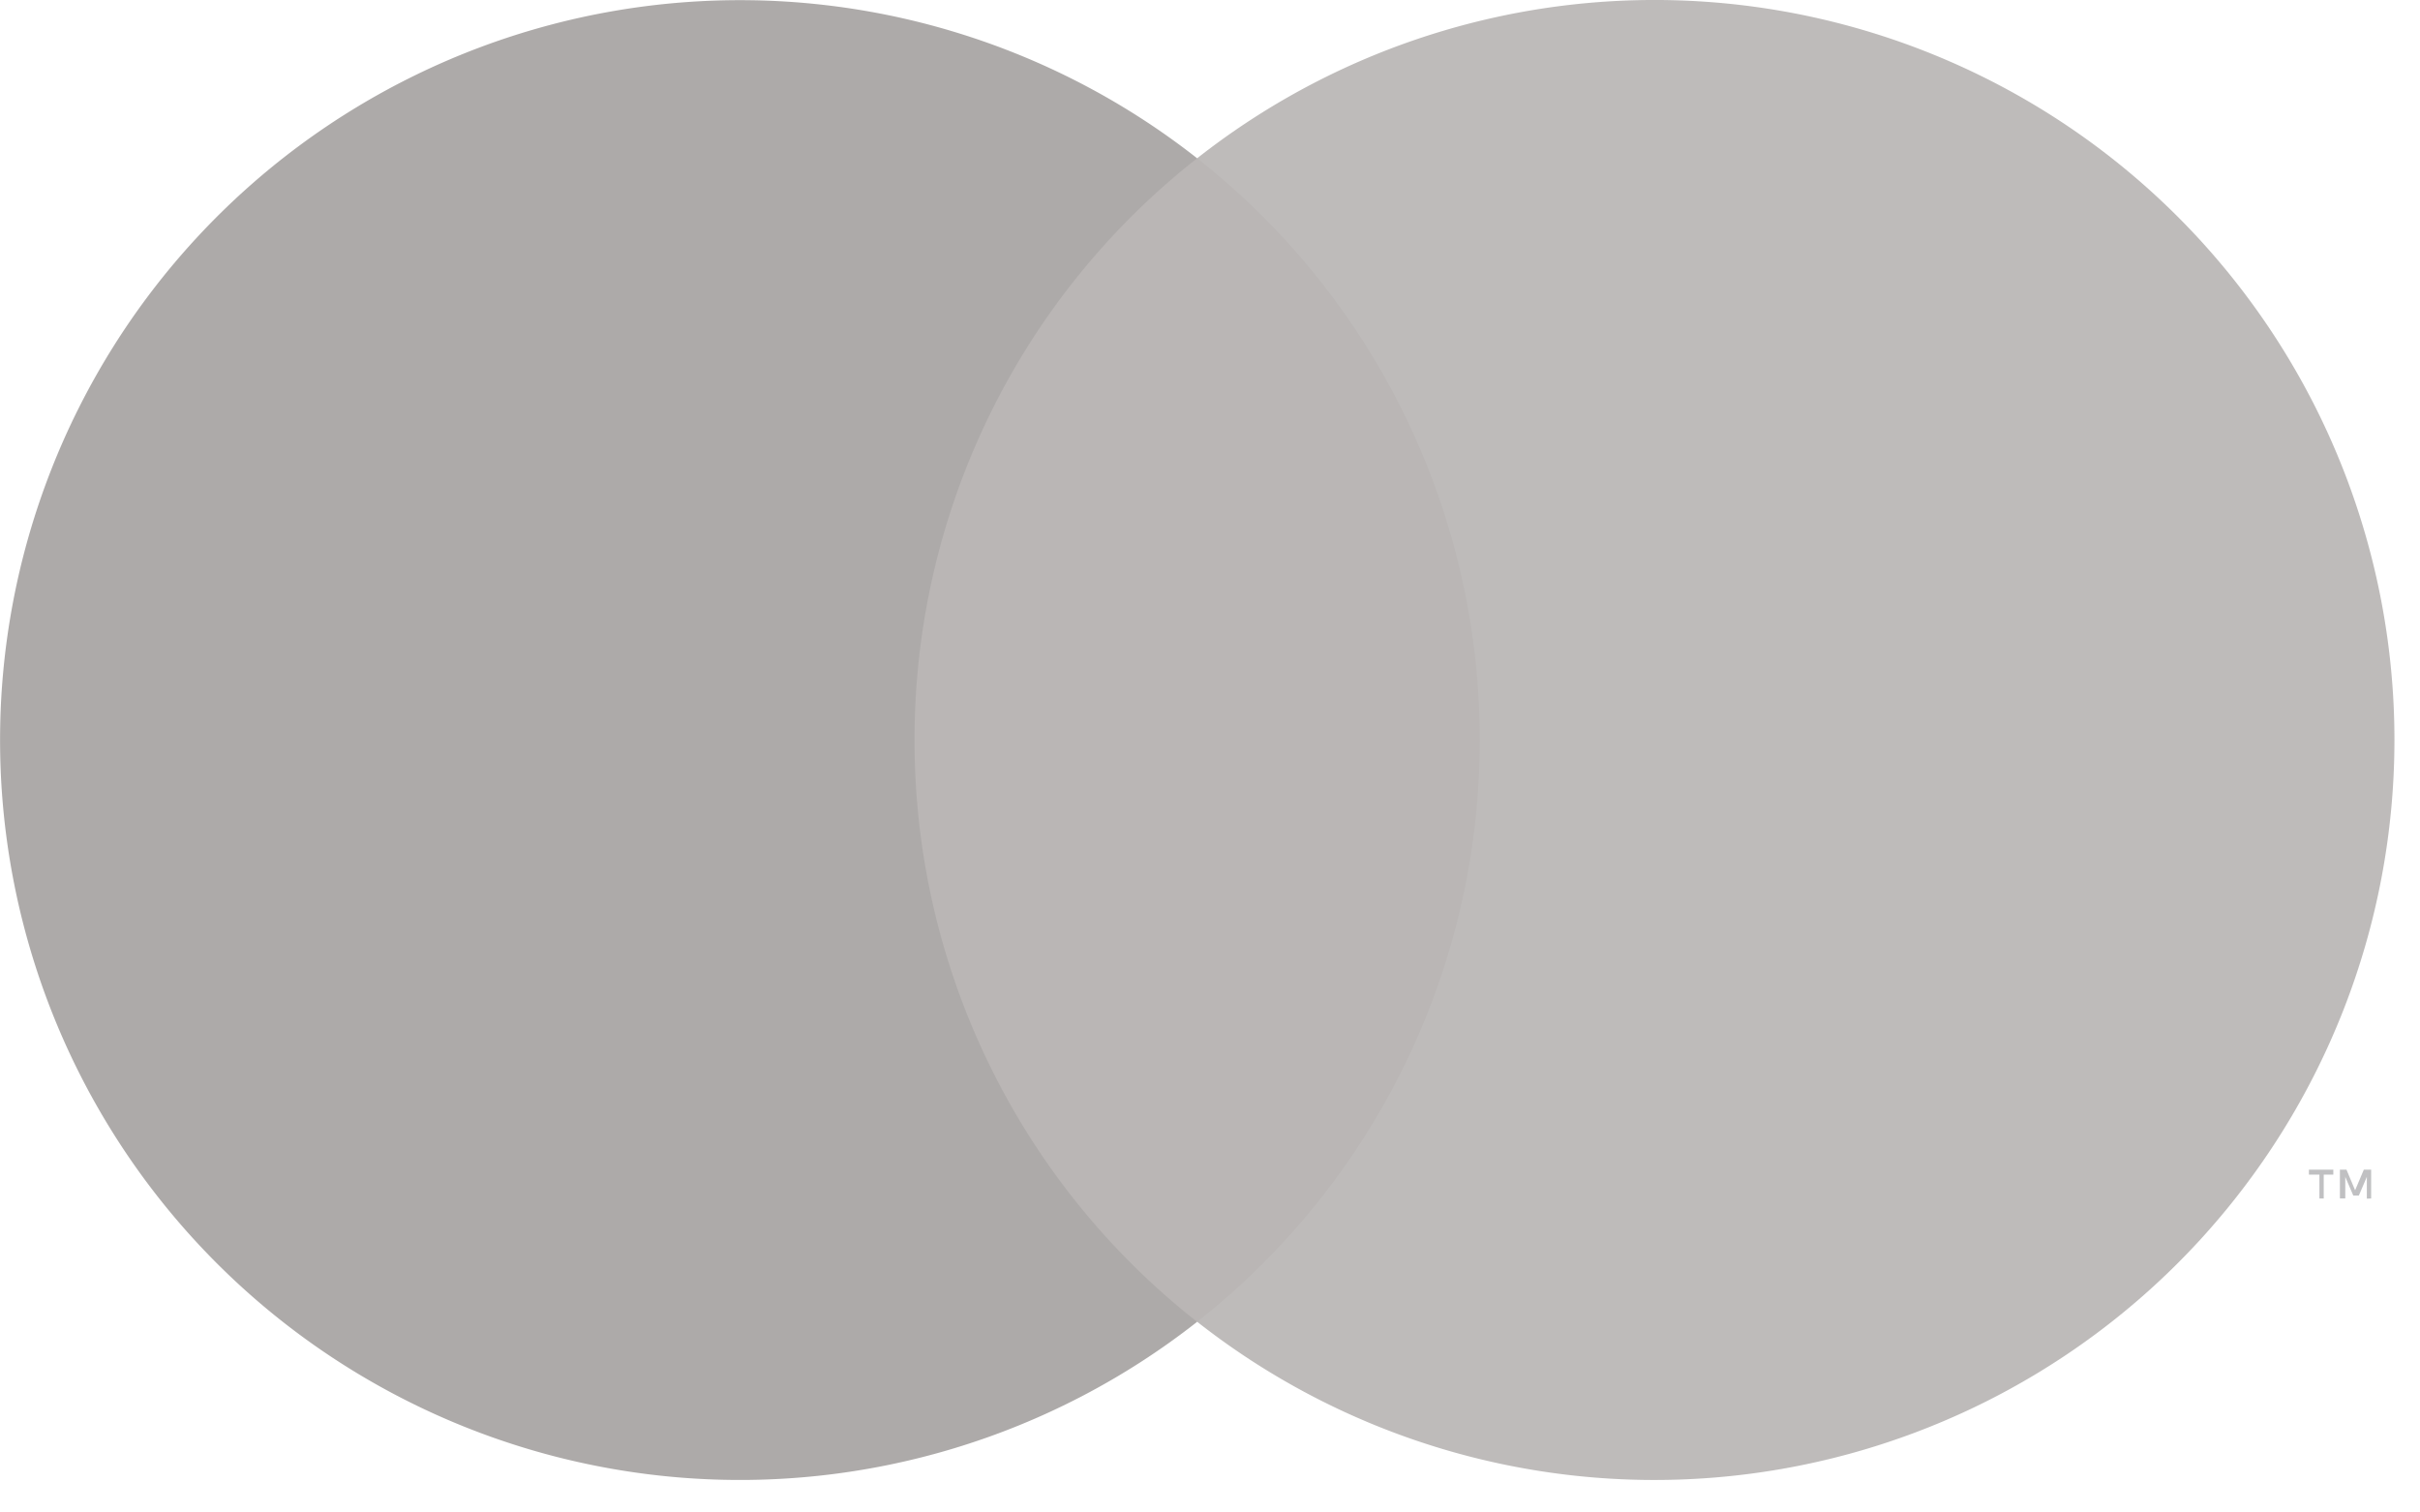 <svg width="32" height="20" fill="none" xmlns="http://www.w3.org/2000/svg"><g opacity=".5"><path d="M20.11 2.093h-8.56v15.385h8.56V2.093z" fill="#756D6B"/><path d="M12.093 9.788a9.768 9.768 0 013.737-7.695 9.784 9.784 0 100 15.386 9.768 9.768 0 01-3.737-7.691z" fill="#5C5654"/><path d="M31.662 9.787a9.785 9.785 0 01-15.832 7.691 9.786 9.786 0 000-15.385 9.784 9.784 0 0115.832 7.691v.003z" fill="#7D7876"/><path d="M30.727 15.848v-.316h.127v-.065h-.323v.065h.139v.316h.057zm.627 0v-.381h-.097l-.115.272-.114-.272h-.087v.38h.071v-.285l.106.248h.073l.106-.248v.288l.057-.002z" fill="#818286"/></g></svg>